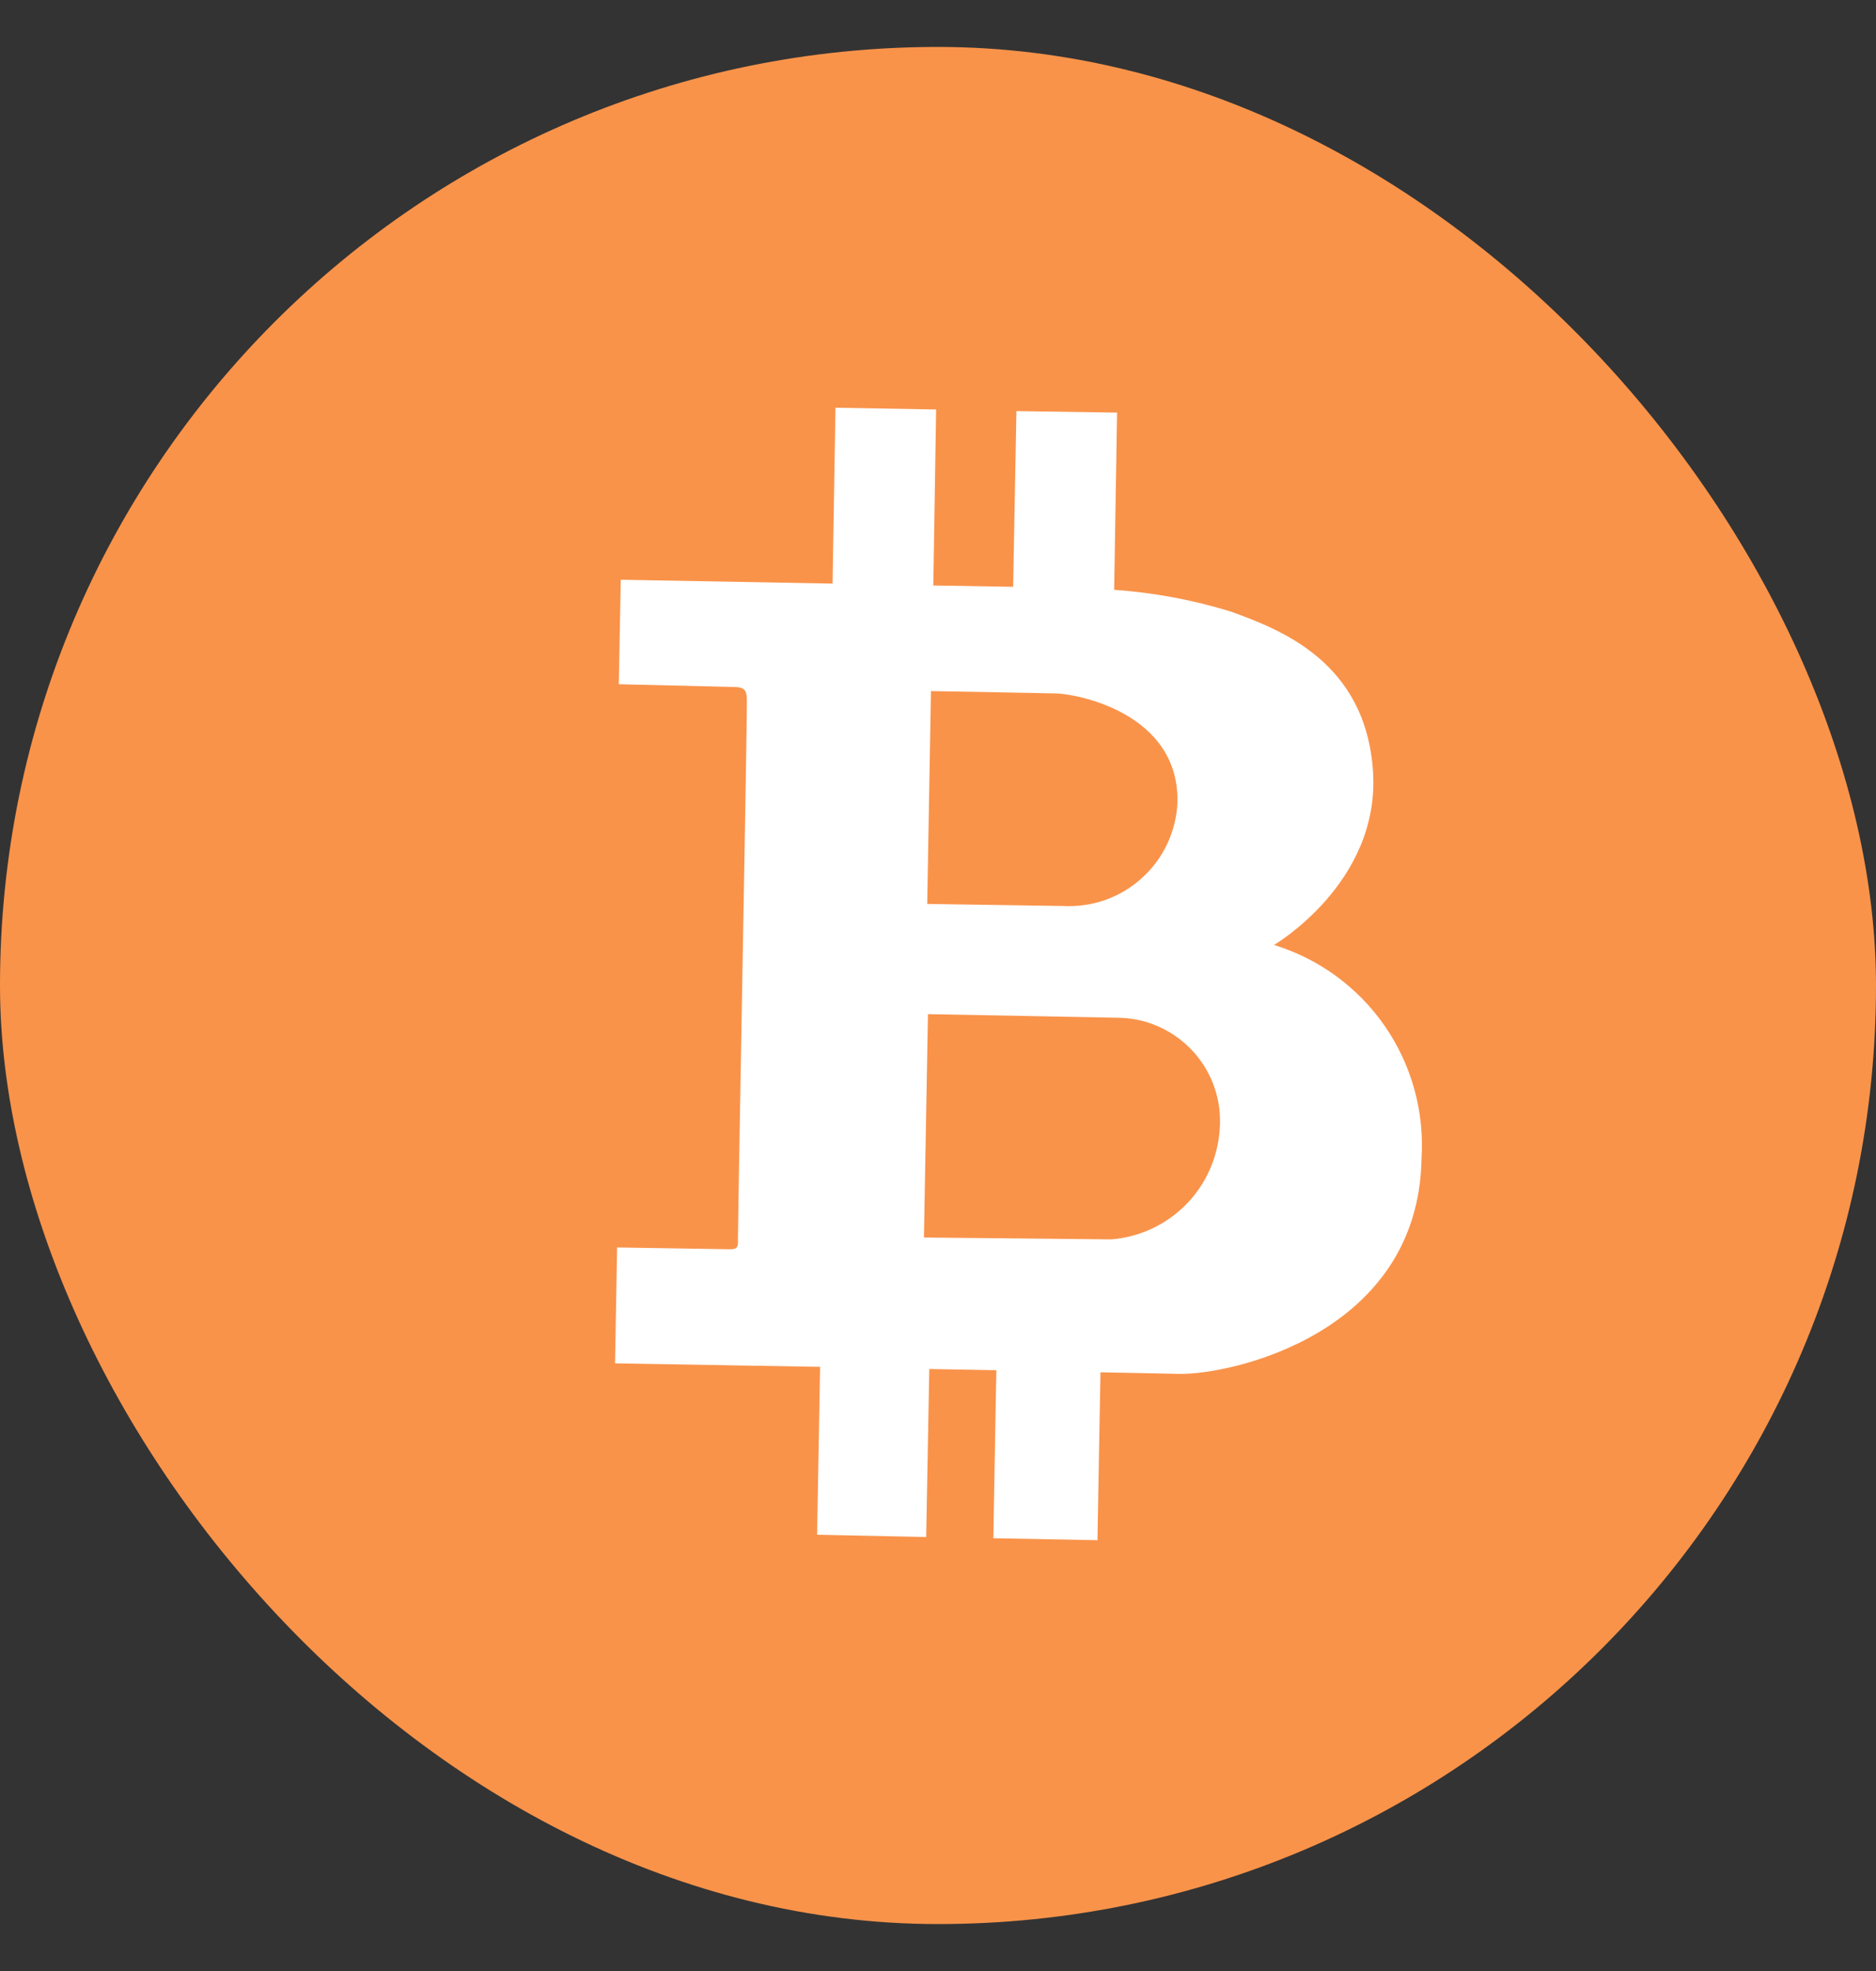 <svg width="20" height="21" viewBox="0 0 20 21" fill="none" xmlns="http://www.w3.org/2000/svg">
<rect x="0" y="0" width="20" height="21" fill="#333333" stroke="none"/>
<g clip-path="url(#clip0_1639_50833)">
<path d="M20 10.5C20 16.023 15.523 20.5 10 20.5C4.477 20.5 0 16.023 0 10.5C0 4.977 4.477 0.5 10 0.5C15.523 0.5 20 4.977 20 10.5Z" fill="#F9934A"/>
<path fill-rule="evenodd" clip-rule="evenodd" d="M13.582 10.068C13.582 10.068 14.712 9.408 14.638 8.224C14.562 7.044 13.639 6.705 13.125 6.517C12.72 6.392 12.301 6.314 11.878 6.284L11.909 4.396L10.836 4.38L10.801 6.252L9.95 6.238L9.98 4.363L8.907 4.344L8.876 6.218L6.618 6.177L6.597 7.29L7.841 7.32C7.948 7.323 7.954 7.374 7.959 7.413C7.96 7.419 7.961 7.425 7.962 7.431C7.967 7.452 7.934 9.329 7.905 10.935C7.884 12.118 7.866 13.155 7.867 13.194C7.871 13.285 7.867 13.315 7.763 13.31L6.579 13.291L6.557 14.526L8.743 14.563L8.711 16.352L9.874 16.376L9.907 14.586L10.622 14.599L10.59 16.389L11.7 16.41L11.732 14.621L12.57 14.638C13.125 14.649 15.122 14.209 15.155 12.345C15.187 11.844 15.049 11.346 14.764 10.933C14.478 10.52 14.062 10.215 13.582 10.068ZM9.893 10.805L11.947 10.844C12.096 10.85 12.242 10.885 12.377 10.949C12.511 11.013 12.631 11.103 12.73 11.214C12.829 11.326 12.904 11.456 12.951 11.597C12.998 11.739 13.015 11.888 13.003 12.036C12.982 12.337 12.855 12.621 12.642 12.836C12.43 13.05 12.148 13.181 11.847 13.205L9.85 13.185L9.893 10.805Z" fill="white"/>
<path d="M11.249 7.388L9.925 7.363L9.885 9.631L11.334 9.653C11.487 9.661 11.64 9.639 11.785 9.588C11.929 9.537 12.062 9.457 12.175 9.354C12.289 9.251 12.381 9.126 12.446 8.987C12.51 8.848 12.547 8.698 12.553 8.545C12.569 7.593 11.474 7.39 11.249 7.388Z" fill="#F9934A"/>
</g>
<defs>
<clipPath id="clip0_1639_50833">
<rect y="0.5" width="20" height="20" rx="10" fill="white"/>
</clipPath>
</defs>
</svg>
